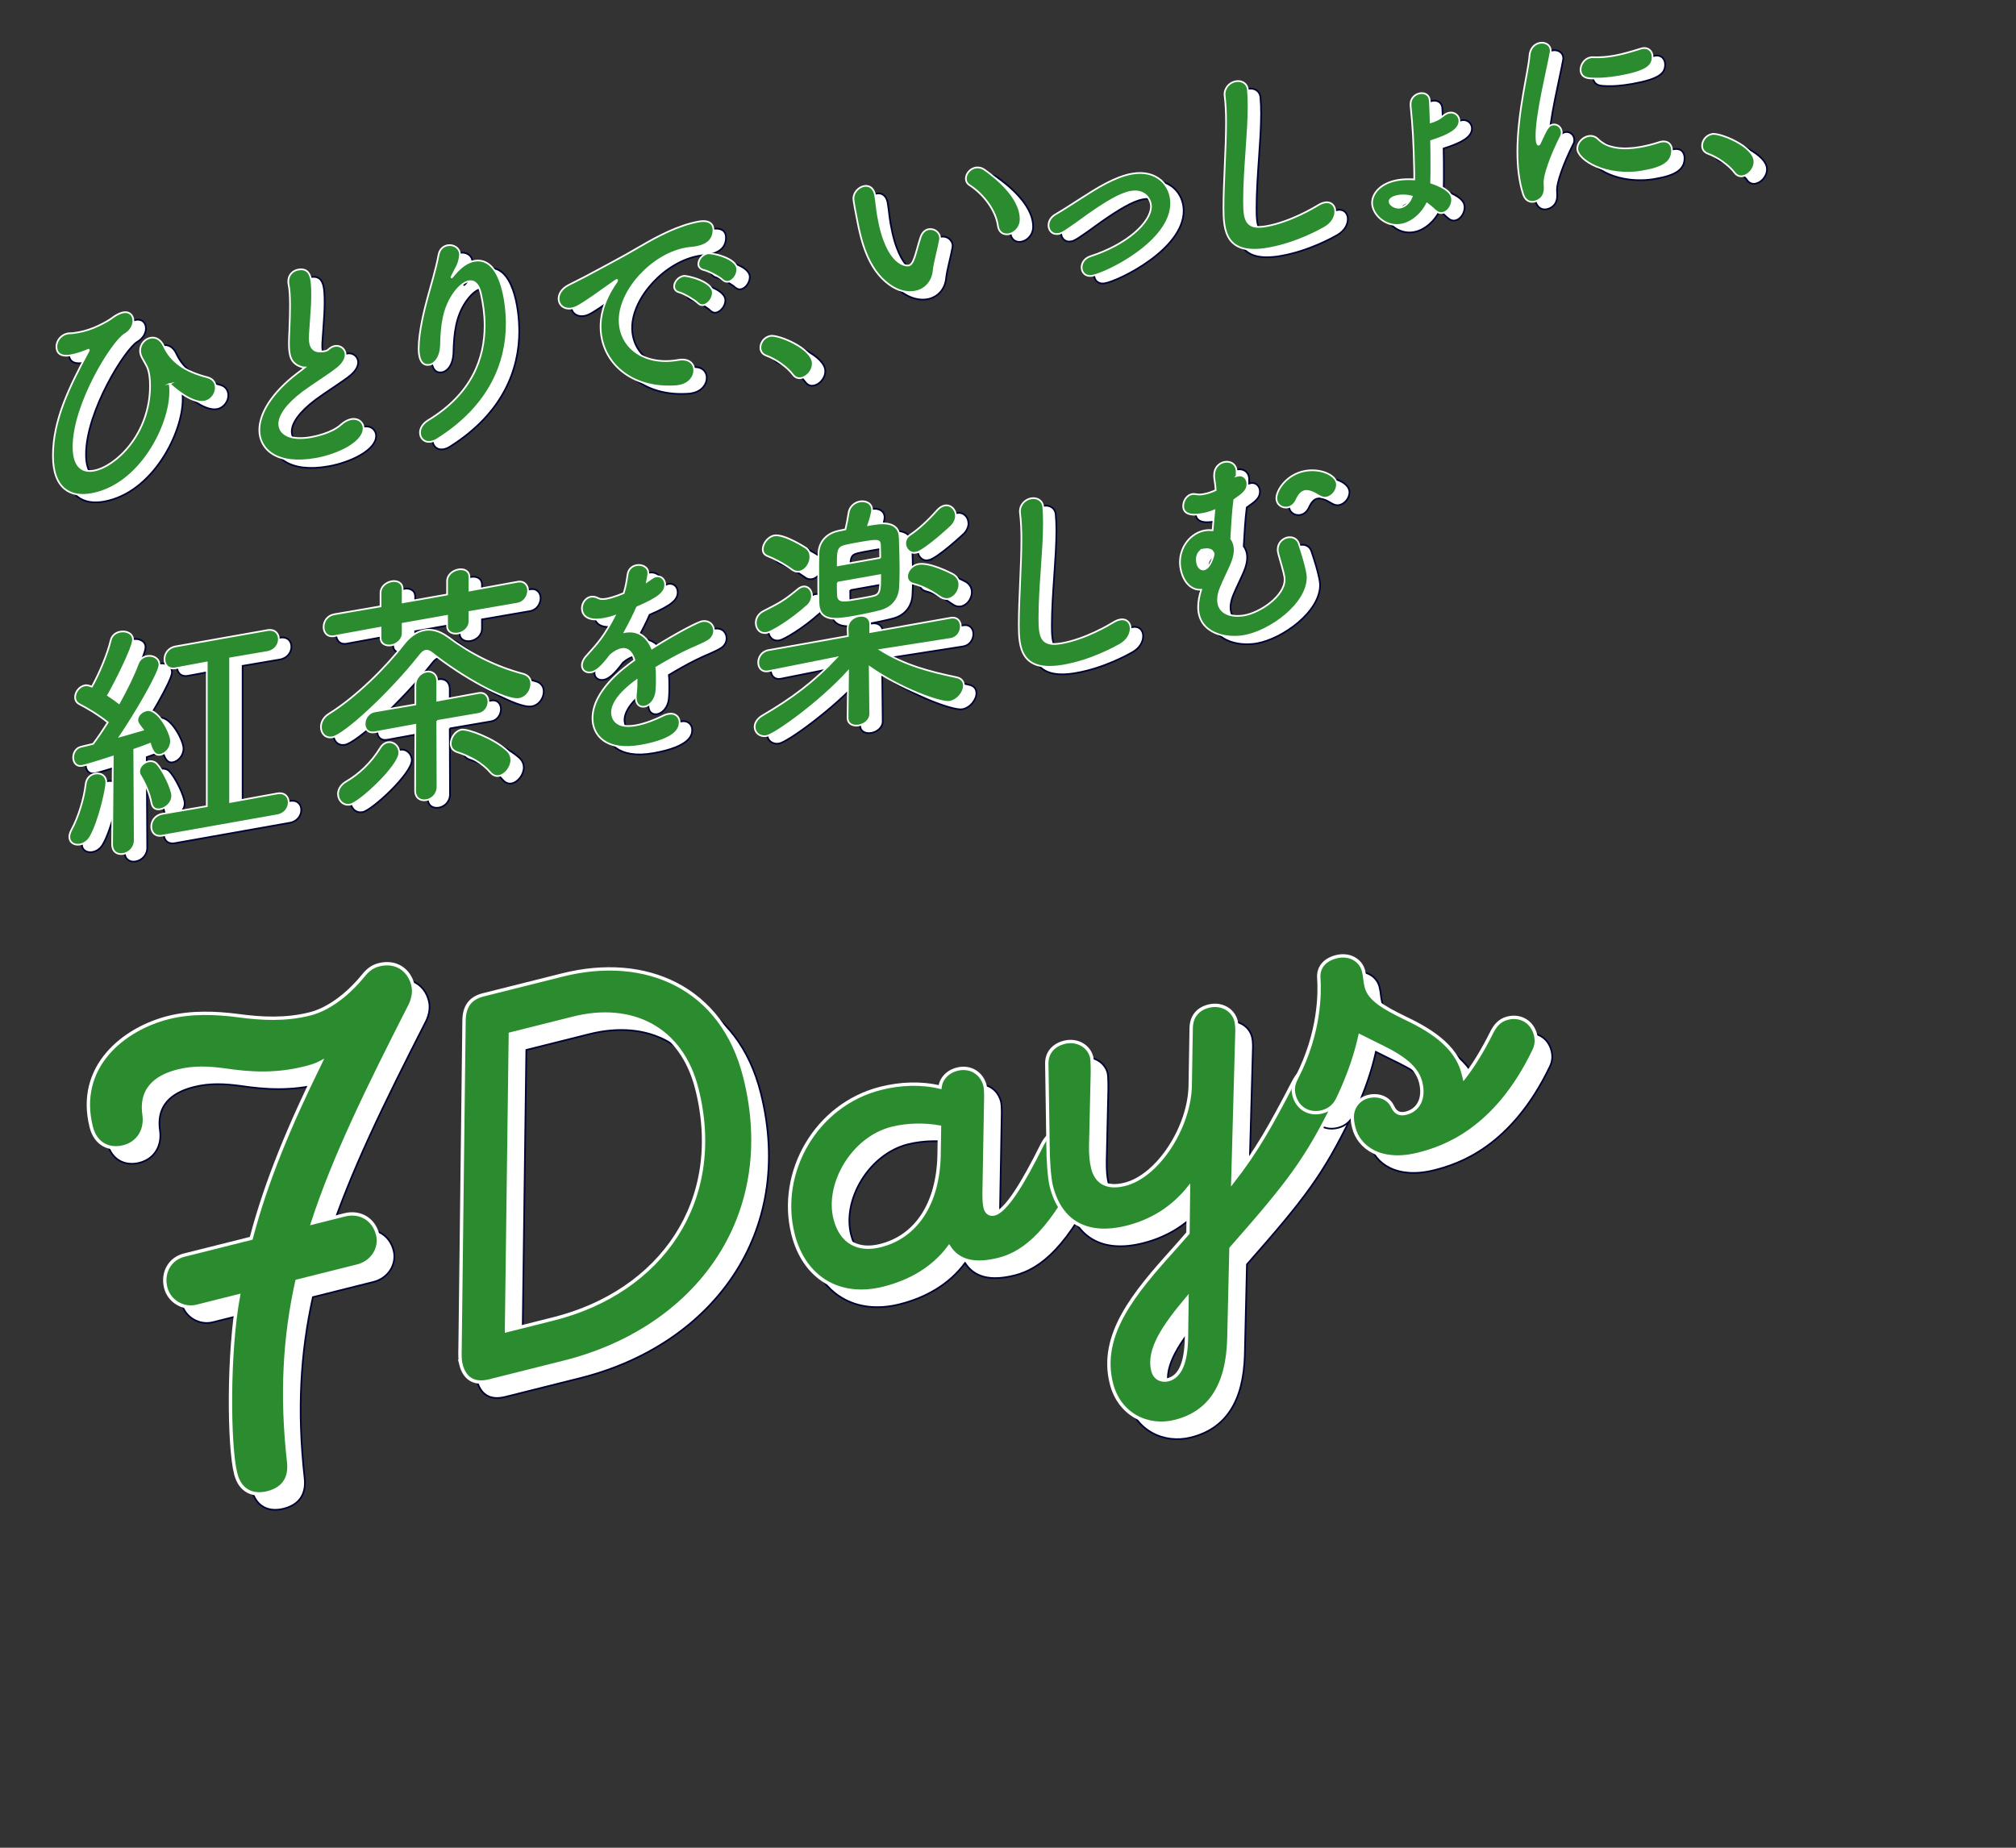 <?xml version="1.0" encoding="UTF-8"?>
<svg id="_レイヤー_1" data-name="レイヤー 1" xmlns="http://www.w3.org/2000/svg" viewBox="0 0 1200 1100">
  <rect x="0" y="0" width="1200" height="1100" fill="#333333" stroke="none"/>
  <defs>
    <style>
      .cls-1 {
        stroke-width: 2px;
      }

      .cls-1, .cls-2, .cls-3 {
        stroke-miterlimit: 10;
      }

      .cls-1, .cls-3 {
        fill: #2a8c2e;
        stroke: #fff;
      }

      .cls-2 {
        fill: #fff;
        stroke: #000333;
      }
    </style>
  </defs>
  <g>
    <path class="cls-2" d="M108.51,232.95q-.13.02-.13.16c0,.13.13.38.13.65.26,1.16.26,2.51.26,3.99,0,19.89-17.77,55.7-46.99,60.88-11.97,2.12-22.79-2.81-22.79-22.83,0-21.1,9.53-40.66,21.11-62.2.26-.45.26-.58.26-.72s0-.27-.26-.22c-.13.02-.26.18-.51.23-2.06.9-6.44,2.49-9.91,3.1-6.57,1.17-8.63-1.7-8.63-5.19,0-3.22,2.45-7.02,6.82-7.8.39-.07.9-.16,1.42-.12,1.54,0,3.09-.28,4.89-.6,3.73-.66,7.85-1.93,12.23-4.05,8.63-4.22,6.82-4.44,11.84-6.94,1.03-.45,1.8-.72,2.7-.88,3.73-.66,5.92,1.91,5.92,5.13,0,2.69-1.67,5.94-5.02,7.88-7.21,4.1-30.64,41.32-30.64,67.12,0,11.83,5.28,15.32,12.1,14.11,12.62-2.24,33.47-21.39,33.47-50.55,0-4.3-.52-7.7-1.29-9.98-.52-1.66-2.32-4.43-3.48-6.64-.77-1.48-1.16-2.89-1.16-4.23,0-3.9,2.96-7.11,6.31-7.7,2.83-.5,5.92.83,7.85,5.06,4.38,9.3,12.36,15.01,26.01,18.5,3.35.88,4.89,3.43,4.89,6.25,0,3.49-2.57,7.44-6.82,8.2-7.85,1.39-19.7-9.67-19.7-9.67-.52-.58-.77-.94-.9-.92Z"/>
    <path class="cls-2" d="M186.14,222.67c-5.54-2.11-6.69-6.34-6.69-13.86,0-2.15.13-4.59.26-7.3.26-6.23.39-11.09.39-15.12,0-5.91-.26-9.76-.9-12.74-.13-.65-.13-1.19-.13-1.72,0-3.9,2.83-6.42,5.92-6.96,7.85-1.39,8.24,6.33,8.24,15.34,0,3.76-.26,8.51-.77,15.32-.26,4.21-.64,7.64-.64,10.33,0,8.33,5.28,8.2,9.14,7.52,1.93-.34,2.19-1.46,3.73-2.27.64-.38,1.42-.65,2.06-.77,3.35-.59,6.44,1.81,6.44,5.31,0,2.29-1.42,5.09-4.76,7.83-4.38,3.6-14.68,9.99-20.6,14.41-9.78,7.38-14.16,13.93-14.16,18.91,0,5.38,5.67,10.15,18.92,7.8,2.06-.37,12.23-2.3,17.9-7.48,2.06-1.84,4.25-2.9,6.05-3.22,4.25-.75,7.34,1.92,7.34,5.55,0,8.33-15.06,15.71-28.32,18.06-23.3,4.13-33.73-5.57-33.73-17.13,0-9.68,7.08-21.95,22.66-33.85.26-.18,3.35-2.47,4.38-3.33-.77,0-1.8-.22-2.7-.6Z"/>
    <path class="cls-2" d="M264.03,267.44c-3.99.71-6.57-2.06-6.57-5.42,0-2.42,1.42-5.22,4.76-7.3,26.39-15.97,33.73-37.29,33.73-56.38,0-6.72-.9-13.01-2.19-18.83-1.29-6.09-4.12-8.14-7.21-7.59-3.22.57-6.69,3.88-9.53,8.14-5.54,8.51-6.82,17.87-7.08,29.88-.26,7.3-3.6,11.12-6.82,11.69-6.44,1.14-6.44-7.73-6.44-9.61,0-9.81,3.35-23.17,5.15-29.81,1.93-7.2,5.15-17.58,6.69-26.05.64-3.47,2.96-5.23,5.41-5.66,3.48-.62,7.34,1.52,7.34,5.69,0,.4-.13.83-.13,1.23-.64,4.68-2.32,6.59-3.99,10.11-.9,1.64-1.03,2.2-.9,2.18.26-.05,1.03-.99,1.93-2.09,3.86-4.58,7.85-7.17,11.59-7.83,15.45-2.74,19.31,23.45,19.31,37.43,0,22.44-9.4,48.57-41.07,68.57-1.42.92-2.7,1.42-3.99,1.65Z"/>
    <path class="cls-2" d="M411.82,234.1c-.39.07-.77.14-1.29.23-27.94,2.27-45.57-14.76-45.57-35.45,0-5.24,1.16-14.58,9.27-26.24.39-.61.64-1.05.64-1.32,0-.13-.13-.25-.26-.22-.26.05-.77.41-1.29.77-20.21,14.47-22.66,15.71-25.49,16.21-4.76.84-7.85-2.1-7.85-5.86,0-2.69,1.8-5.96,5.92-8.04,2.7-1.42,10.04-5.01,13.9-7.17,6.05-3.36,16.74-8.75,29.48-16.25,9.53-5.59,22.14-12.26,34.12-14.39,6.44-1.14,8.75,1.54,8.75,5.03,0,6.85-5.41,9.29-10.3,10.16-.9.16-1.93.34-2.96.39-1.03.05-2.06.23-3.09.41-19.95,3.54-39.52,24.75-39.52,42.76,0,16.13,14.68,27.23,34.89,23.64,6.44-1.14,9.53,2.21,9.53,6.24,0,3.76-2.96,8.05-8.88,9.1ZM422.89,184.96c-1.8-1.83-8.24-5.66-10.94-6.39-2.32-.53-3.22-1.98-3.22-3.6,0-2.69,2.45-5.68,5.66-6.25,1.67-.3,17.38,3.1,17.38,10.09,0,3.36-2.83,6.82-5.54,7.3-1.16.21-2.32-.13-3.35-1.15ZM437.7,171.18c-1.8-1.83-8.5-5.35-11.2-5.94-2.32-.53-3.35-1.96-3.35-3.57,0-2.69,2.45-5.81,5.66-6.38,2.06-.37,17.51,2.67,17.51,9.66,0,3.36-2.58,6.77-5.41,7.27-1.03.18-2.19-.15-3.22-1.04Z"/>
    <path class="cls-2" d="M479.41,227.48c-3.22-4.4-10.3-9.33-15.84-11.3-2.45-.91-3.48-2.74-3.48-4.76,0-3.09,2.32-6.32,6.05-6.99,4.51-.8,25.1,7.37,25.1,16.51,0,4.3-3.48,8.01-6.95,8.62-1.8.32-3.6-.3-4.89-2.09Z"/>
  </g>
  <g>
    <path class="cls-2" d="M552.01,178.13c-4.51.8-10.04-.37-15.32-4.27-13-9.38-16.74-27-18.8-37.12-1.03-4.92-2.45-12.87-2.45-13.94,0-3.9,3.22-7.02,6.44-7.59,2.7-.48,5.54.9,6.44,5.17.77,4.16,1.03,8.69,1.8,12.85,5.28,30.38,17.38,29.44,18.15,29.3,1.29-.23,2.45-1.51,3.6-4.94s2.06-7.49,3.6-12.06c1.03-2.87,2.83-4.27,4.76-4.61,3.35-.59,6.82,1.88,6.82,5.51,0,.4-.13.69-.13,1.1-.77,4.57-3.35,13.76-3.73,18-.64,6.83-5.15,11.53-11.2,12.6ZM601.45,138.85c-1.16-8.8-8.24-18.56-16.87-24.15-1.54-.94-2.19-2.43-2.19-3.91,0-2.82,2.45-5.94,5.79-6.54,1.67-.3,3.6.03,5.41,1.33,5.41,3.88,21.37,15.83,21.37,29.4,0,4.97-3.6,8.3-7.08,8.92-2.96.53-5.92-.96-6.44-5.04Z"/>
    <path class="cls-2" d="M637.5,143.74c-3.6.64-5.92-2.04-5.92-5.13,0-2.28,1.16-4.77,4.12-6.51,4.38-2.52,10.04-6.22,15.83-9.93,8.63-5.56,19.57-12.48,29.74-14.28,14.81-2.63,23.3,7.02,23.3,17.64,0,22.84-38.24,41.59-46.99,43.14-3.99.71-6.31-1.97-6.31-5.06,0-2.55,1.67-5.4,5.28-6.58,21.5-6.91,36.05-20.1,36.05-29.78,0-3.23-2.96-10.23-12.1-8.6-6.31,1.12-14.55,6.21-24.98,13.44-13.65,9.95-15.84,11.27-18.02,11.66Z"/>
    <path class="cls-2" d="M762.5,152.34c-25.75,4.57-26.78-10.84-26.78-24.14,0-15.32,1.55-35.08,1.55-50.94,0-5.78-.26-10.97-.77-15.18,0-.4-.13-.92-.13-1.32,0-4.43,3.35-7.31,6.69-7.91s6.82,1.07,7.21,5.17c.26,2.91.39,6.11.39,9.61,0,16.53-2.7,38.11-2.7,56.11,0,11.02.51,17.65,13.26,15.39,14.16-2.51,28.32-10.94,30.77-12.45,1.54-.95,2.83-1.44,3.99-1.65,3.99-.71,6.31,1.97,6.31,5.33s-1.93,7.06-6.31,9.59c-2.83,1.58-16.74,9.42-33.47,12.39Z"/>
    <path class="cls-2" d="M849.27,106.98c-.39-18.61-.9-26.72-2.19-39.79v-.81c0-3.49,2.7-5.85,5.54-6.36,2.83-.5,5.79.85,5.92,4.59.26,4.39.39,8.4.51,12.68,2.57-.73,5.02-1.83,7.47-3.88,1.16-1.01,2.45-1.64,3.6-1.85,3.35-.59,6.05,1.88,6.05,4.97,0,5.38-7.21,8.53-14.16,10.98l-2.7.88c.13,4.68.13,9.79.13,15.83,0,2.42,0,5.78-.13,9.03,11.07,3.81,12.49,7.46,12.49,10.15,0,3.63-2.58,7.31-5.67,7.86-1.54.27-3.09-.26-4.63-1.73-1.42-1.36-2.96-2.7-4.63-3.88-2.83,5.74-8.62,11.34-15.32,12.53-9.53,1.69-17.38-6.19-17.38-12.91,0-5.78,5.15-11.8,15.19-13.58,3.22-.57,6.57-.63,9.91-.42v-4.3ZM839.75,121.03c-1.42.25-5.15,1.18-5.15,3.33,0,2.28,3.6,4.2,6.31,3.72,2.96-.53,5.66-3.02,6.95-6.61-2.83-.71-5.66-.88-8.11-.44Z"/>
    <path class="cls-2" d="M914.03,119.95c-2.45-7.76-3.35-16.34-3.35-25.07,0-23.65,6.57-47.93,7.21-57.32.39-4.64,3.22-7.02,6.18-7.55,3.22-.57,6.44,1.14,6.44,4.77,0,.27,0,.67-.13,1.1-1.8,10.13-8.37,36.16-8.37,49.46,0,4.97.9,5.35,1.29,5.28.26-.05.64-.38.9-1.1,3.99-8.64,4.89-10.41,7.6-10.89,2.7-.48,5.28,1.75,5.28,4.71,0,.81-.13,1.64-.64,2.53-6.18,12.25-9.66,22.95-9.66,26.98,0,1.21.13,2.4.13,3.61,0,6.58-5.02,7.88-6.44,8.13-2.57.46-5.28-.81-6.44-4.64ZM985.61,106.44c-22.27,3.95-39.27-6.88-39.27-13.46,0-3.49,3.09-6.86,6.69-7.5,1.93-.34,3.99.1,5.79,1.93,5.41,5.36,14.55,6.42,24.98,4.57,3.6-.64,7.21-1.55,10.94-2.75.51-.23,1.03-.32,1.54-.41,4.38-.78,6.44,1.95,6.44,5.31,0,6.99-5.66,10.28-17.12,12.31ZM971.06,50.03c-5.67,1.01-11.72,1.54-17.38,1.07-3.86-.26-5.41-2.53-5.41-5.09,0-3.23,2.45-6.75,5.92-7.37.39-.07.77-.14,1.29-.09,4.25.19,8.5-.16,12.49-.87,5.54-.98,10.81-2.59,15.84-4.15.39-.07.77-.27,1.16-.34,3.99-.71,6.18,1.99,6.18,5.22,0,5.38-3.61,8.7-20.08,11.63Z"/>
    <path class="cls-2" d="M1039.94,107.28c-3.22-4.4-10.3-9.33-15.84-11.3-2.45-.91-3.48-2.74-3.48-4.76,0-3.09,2.32-6.32,6.05-6.99,4.51-.8,25.11,7.37,25.11,16.51,0,4.3-3.48,8.01-6.95,8.62-1.8.32-3.6-.3-4.89-2.09Z"/>
  </g>
  <g>
    <path class="cls-2" d="M55.02,507.24c-3.29.58-6.29-1.12-6.29-4.56,0-1.2.43-2.62,1.29-4.26,4.01-7.43,7.44-18.34,8.44-27.18.43-3.66,3-5.76,5.72-6.24,3.29-.58,6.58,1.22,6.58,5.4,0,3.58-4.15,22.84-9.44,32.14-1.57,2.82-4.01,4.29-6.29,4.7ZM74.19,506.97l.43-52.04c-1.14.35-14.88,4.88-18.31,5.49-3.43.61-5.29-2.05-5.29-5.03,0-2.69,1.57-5.66,4.72-6.36,2-.5,4.43-1.09,7.15-1.72,2.72-3.62,5.72-8.03,8.73-12.75-5.01-4.19-13.16-9.01-16.74-10.77-2-.99-2.72-2.65-2.72-4.29,0-2.99,2.43-6.41,5.87-7.01,1-.18,1.57-.13,4.15.76,4.15-7.46,9.15-19.1,11.16-27.51.71-3.11,3.15-4.74,5.72-5.2,3.72-.66,7.58,1.04,7.58,4.78,0,5.08-12.02,28.26-14.88,33.1,2.29,1.54,4.58,3.07,6.58,4.66,4.58-8.28,8.73-16.78,11.16-23.33,1-2.87,3.29-4.32,5.58-4.72,3.58-.63,7.3,1.39,7.3,5.28,0,4.78-14.88,29.97-23.46,42.54,5.15-1.51,10.16-2.85,13.59-3.9-2.72-3.55-3.29-4.34-3.29-5.84,0-2.69,2.72-5.26,5.58-5.77,6.87-1.22,14.45,13.71,14.45,18.19s-3.29,7.75-6.44,8.31c-2.86.51-4.58-1.73-6.01-6.55-2.15.83-5.58,2.18-9.44,3.47l.29,53.85c0,4.63-3.43,7.63-6.87,8.24-3.29.58-6.58-1.07-6.58-5.7v-.15ZM102.8,486.22c-2.43.43-4.58-.53-5.15-3.57-1-5.8-4.15-12.55-6.58-16.45-.57-.79-.72-1.67-.72-2.56,0-2.84,2.72-5.41,5.72-5.94,1.57-.28,3.15.04,4.43,1.15,4,3.92,9.44,15.5,9.44,19.38,0,4.18-3.72,7.38-7.15,7.99ZM104.09,501.97c-4.43.79-6.58-2.12-6.58-5.4s2.15-6.8,6.58-7.59l26.46-4.55v-85.56l-18.6,3.45c-4.43.79-6.58-2.12-6.58-5.4s2.15-6.8,6.58-7.59l54.64-9.69c4.58-.81,6.87,2.07,6.87,5.35s-2.29,6.83-6.87,7.64l-22.17,3.78v85.56l28.04-5.12c4.58-.81,6.87,2.07,6.87,5.35s-2.29,6.83-6.87,7.64l-68.38,12.13Z"/>
    <path class="cls-2" d="M265.01,393.53c-1.72-1.34-2.86-1.88-4.15-1.65-1.14.2-2.29,1.15-3.72,3.05-18.02,22.76-44.77,47.22-51.78,48.46-4.29.76-6.87-2.36-6.87-6.1,0-2.84,1.43-5.78,4.72-7.86,16.16-10.03,33.76-27.49,44.34-41.17,3.72-4.84,8.01-7.84,12.59-8.65,4.43-.79,9.01.49,13.88,3.96,13.59,10.13,28.32,17.67,44.92,22.04,3.29.91,4.72,3.34,4.72,6.03,0,3.88-2.72,8.1-7.15,8.88-8.3,1.47-34.47-13.59-51.5-27ZM286.9,368.74v5.53c0,4.03-3.43,6.73-6.72,7.31-3.29.58-6.58-.77-6.58-4.51v-5.97l-26.46,4.7v5.53c0,4.03-3.43,6.73-6.72,7.31-3.29.58-6.44-.8-6.44-4.53v-5.97l-27.61,5.05c-4.15.74-6.29-2.17-6.29-5.45s2.15-6.8,6.29-7.54l27.61-4.75v-7.91c0-3.88,3.29-6.41,6.72-7.02,3.15-.56,6.44.8,6.44,4.68v7.91l26.46-4.7v-7.91c0-3.88,3.43-6.43,6.72-7.02,3.29-.58,6.58.77,6.58,4.66v7.91l28.61-5.23c4.15-.74,6.29,2.17,6.29,5.3s-2.15,6.95-6.29,7.69l-28.61,4.93ZM215.8,483.49c-4.15.74-7.15-2.61-7.15-6.35,0-2.54,1.43-5.33,4.58-7.23,8.15-4.73,15.16-11.5,20.46-20.06,1.29-2.17,3-3.22,4.58-3.5,3.58-.63,6.87,2.37,6.87,6.25,0,7.91-23.75,29.9-29.32,30.89ZM267.73,433.66l.14,39.1c0,4.63-3.29,7.45-6.58,8.04-3.43.61-6.72-1.05-6.72-5.68l.14-39.15-24.03,4.41-.14.03c-4.01.71-6.01-1.92-6.01-5.06s2.15-6.65,6.15-7.36l24.03-4.11v-11.2c0-4.78,3.29-7.75,6.44-8.31,3.29-.58,6.58,1.22,6.58,6v11.2l24.6-4.51c3.86-.69,5.87,2.1,5.87,5.08,0,3.14-2,6.63-5.87,7.31l-24.6,4.22ZM299.34,464.34c-4.72-5.58-12.3-9.76-19.88-12.15-2.57-.89-3.72-2.77-3.72-5.02,0-3.58,2.72-7.65,6.44-8.31,3.58-.63,19.02,4.99,27.18,12.5,1.72,1.64,2.43,3.6,2.43,5.54,0,4.33-3.58,8.85-7.3,9.51-1.72.3-3.58-.26-5.15-2.07Z"/>
    <path class="cls-2" d="M398.4,408.27c0,2.28,0,4.7-.26,7.44-.39,5.44-3.86,8.88-6.95,9.43-2.83.5-5.28-1.21-5.28-5.38v-1.21c.39-3.29.51-6.41.51-9.1-2.7,1.96-14.68,10.67-14.68,19.13,0,2.29,1.03,10.03,14.16,7.7,5.92-1.05,12.49-3.83,16.22-5.7,1.16-.61,2.32-.95,3.22-1.11,4.25-.75,6.69,1.9,6.69,5.13,0,2.82-1.03,9.86-23.04,13.76-21.11,3.75-28.84-6.44-28.84-16.25,0-16.39,18.28-29.85,24.98-34.67-1.54-4.97-4.12-7.2-7.6-6.58-2.06.37-4.25,1.56-6.69,3.61-5.41,7.27-8.63,9.73-11.46,10.23-3.09.55-5.54-1.17-5.54-4.12,0-1.61.77-3.77,2.96-6.04,6.95-7.68,10.43-11.66,16.48-23.35-2.32.81-4.38,1.31-6.31,1.66-13,2.31-13.13-5.2-13.13-6.27,0-3.09,2.19-6.3,5.28-6.85,1.42-.25,2.96.01,4.63.92,1.16.6,2.83.57,4.76.23,1.03-.18,4.38-.91,10.17-3.28,1.16-3.7,1.67-6.34,2.32-11.03.52-3.45,2.83-5.21,5.41-5.66,3.35-.59,6.95,1.19,6.95,4.68,0,1.61-.52,3.85-.77,5.11,3.86-2.7,4.38-2.93,5.28-3.09,3.09-.55,5.54,1.71,5.54,4.93,0,4.43-3.35,7.72-16.74,13.45-1.93,4.51-4.51,9.54-7.34,14.74,7.08-1.26,12.87,1.88,16.22,9.75,16.22-10.13,27.55-15.77,29.74-16.16,4.63-.82,7.21,2.35,7.21,5.71,0,2.15-1.16,4.51-3.48,5.86-3.99,2.46-8.24,3.75-14.93,7.08-5.41,2.71-10.94,5.84-15.96,8.88.26,1.97.26,4.12.26,6.41Z"/>
    <path class="cls-2" d="M573.2,384.84l-41.77,6.52c14.45,9.08,29.18,12.89,45.35,16.29,3.15.64,4.43,2.65,4.43,5.04,0,3.88-3.72,8.72-8.44,9.56-5.15.91-29.32-7.79-47.63-20.67l.29,27.72v.15c0,3.73-3.43,6.28-6.72,6.87-3.43.61-6.72-.75-6.72-4.48v-.15l.29-27.53c-16.59,18.32-43.49,37.58-48.49,38.47-4.15.74-7.15-2.02-7.15-5.45,0-2.24,1.43-4.88,4.72-6.81,17.31-10.09,30.47-19.89,44.06-34.4l-40.48,8.08-.14.02c-4.01.71-6.01-2.07-6.01-5.21s2-6.63,6.15-7.36l47.21-8.38-.14-4.16c-.14-3.71,2.43-7,6.72-7.76,3.43-.61,6.72.9,6.72,5.08v4.48l47.78-8.48c4.15-.74,6.15,2.04,6.15,5.18s-2,6.63-6.01,7.34l-.14.03ZM463.91,381.23c-4.15.74-6.58-2.42-6.58-6,0-2.54,1.43-5.33,4.43-6.91,10.01-5.06,12.73-6.59,20.74-13.24,1-.78,2-1.25,2.86-1.4,3.15-.56,5.44,2.17,5.44,5.46,0,1.94-.86,4.18-2.72,5.86-10.58,9.49-21.6,15.78-24.17,16.24ZM478.93,343.63c-4.86-3.62-11.16-6.83-14.45-8.04-2.15-.81-3-2.3-3-4.1,0-3.43,3.15-7.58,6.87-8.24,6.01-1.07,19.02,7.52,19.02,7.52,1.72,1.34,2.43,3.3,2.43,5.24,0,4.03-2.86,8.12-6.44,8.76-1.43.25-3-.06-4.43-1.15ZM543.01,324.79c.14,5.35.43,12.47.43,19.04,0,3.88-.14,7.49-.29,10.35-.29,6.02-3.72,11.86-11.44,13.98-3.15.86-9.73,2.32-15.59,3.36-10.3,1.83-21.03,3.58-21.46-7.99-.14-3.71-.14-9.38-.14-14.91s0-11.2.14-14.81c.14-5.85,3.86-11.44,11.44-13.23,1.14-.2,2.72-.63,4.58-.96.72-2.96,1.43-6.82,1.86-9.74.57-3.98,3.72-6.33,6.72-6.87,3.58-.63,7.29,1.09,7.29,4.98,0,1.79-1.29,6.35-2.29,9.07,7.01-1.24,18.45-3.27,18.74,7.73ZM531.43,336.55c0-2.69-.14-5.2-.14-7.14-.14-3.41-.29-3.83-12.16-1.73-3.58.63-7.15,1.27-8.58,1.67-4.43,1.09-4.43,3.18-4.43,11.69l25.32-4.49ZM506.11,351.35c0,3.29,0,5.97.14,7.74.29,3.98,3.58,3.4,12.87,1.75,3.58-.63,7.01-1.24,8.44-1.65,3.86-.98,3.86-3.67,3.86-12.33l-25.32,4.49ZM552.6,333.54c-3.58.63-6.29-2.32-6.29-5.6,0-1.79.86-3.74,3-5.16,4.72-3.08,10.73-8.62,15.73-14.29,1.57-1.77,3.15-2.8,4.72-3.08,3.72-.66,6.72,2.39,6.72,6.27,0,1.94-.86,4.03-2.72,6.01,0,0-15.88,14.91-21.17,15.85ZM567.05,359.8c-5.15-3.71-10.44-6.36-15.59-7.69-2.86-.69-4.01-2.43-4.01-4.52,0-3.14,2.86-6.63,6.72-7.31,6.58-1.17,18.88,5.01,21.03,6.27,2.29,1.54,3.29,3.75,3.29,5.99,0,3.88-2.86,7.82-6.58,8.48-1.43.25-3.15-.04-4.86-1.23Z"/>
    <path class="cls-2" d="M640.67,400.63c-25.75,4.57-26.78-10.84-26.78-24.14,0-15.32,1.54-35.08,1.54-50.94,0-5.78-.26-10.97-.77-15.18,0-.4-.13-.92-.13-1.32,0-4.43,3.35-7.31,6.69-7.91,3.35-.59,6.82,1.07,7.21,5.17.26,2.91.39,6.11.39,9.61,0,16.53-2.7,38.11-2.7,56.11,0,11.02.52,17.65,13.26,15.39,14.16-2.51,28.32-10.94,30.77-12.45,1.54-.95,2.83-1.44,3.99-1.65,3.99-.71,6.31,1.97,6.31,5.33s-1.93,7.06-6.31,9.59c-2.83,1.58-16.74,9.42-33.47,12.39Z"/>
    <path class="cls-2" d="M743.53,287.91c.39-.07.64-.25,1.03-.32,2.96-.53,5.41,1.86,5.41,4.95,0,4.03-2.57,5.83-7.85,9.59-.9,7.01-1.42,16.11-1.8,23.03,1.29,1.79,2.06,4.07,2.06,6.76,0,1.88-.39,3.97-1.16,6.25-1.54,4.44-5.02,10.84-7.21,16.33-1.03,2.6-1.55,4.98-1.55,7.13,0,8.2,7.98,10.54,15.71,9.17,9.66-1.71,23.95-11.64,23.95-21.18,0-2.15-.39-3.56-3.73-15.33-.26-.9-.39-1.81-.39-2.62,0-4.03,2.96-6.71,6.05-7.26,2.7-.48,5.54.63,6.57,3.81,5.15,15.21,5.15,19.38,5.15,20.05,0,15.99-22.27,32.04-37.72,34.78-11.33,2.01-27.42-1.72-27.42-17.17,0-3.09.64-6.57,1.8-10.27-8.75.34-12.62-9.45-12.62-16.44,0-9.41,6.57-17.43,14.81-18.89,1.42-.25,3.09-.28,4.63-.15.39-3.97.64-8.18,1.03-11.74-2.83,1.17-5.28,1.74-7.21,2.08-7.72,1.37-11.33-.54-11.33-4.71,0-2.55,1.54-6.46,5.54-7.16.64-.11,1.42.02,2.32.13,1.29.31,2.83.17,4.51-.13,2.19-.39,4.64-1.23,6.95-2.31-.13-3.47-.77-5.91-.9-8.04v-.94c0-4.57,3.09-7.27,6.31-7.84,3.35-.59,6.95,1.18,7.08,5.73v2.69ZM724.22,331.51c-2.83.5-4.38,3.06-4.38,5.88,0,4.43,2.19,6.47,4.25,6.1,3.73-.66,5.79-8.28,5.79-9.09,0-1.21-.77-1.34-1.16-2.21-1.03-.62-2.45-1.04-4.51-.68ZM793.1,299.94c-3.86-2.41-6.69-3.52-8.75-3.15-2.19.39-3.73,2.14-5.28,5.5-1.29,2.65-3.22,3.93-5.15,4.27-3.35.59-6.69-1.63-6.69-5.53,0-4.84,6.18-14.27,17.12-16.21,9.53-1.69,18.92,2.69,18.92,8.2,0,3.49-2.83,7.09-6.31,7.7-1.16.21-2.58-.08-3.86-.79Z"/>
  </g>
  <g>
    <path class="cls-2" d="M149.78,886.78c-4.15-16.53-4.62-71.88,1.66-105.82l-24.79,6.22c-7.83,1.96-16.42-2.81-18.5-11.08-2.29-9.13,2.6-17.29,10.86-19.37l40.01-10.04c9-34.15,22.9-67.23,41.25-104.65-3.26,1.74-6.74,2.62-9.35,3.27-17.83,4.47-33.39,3.29-47.31,1.23-9.57-1.3-18.49-1.84-28.06.56-10,2.51-22.83,8.5-20.32,25.9,1.31,8.92-3.14,16.97-12.27,19.26-8.26,2.07-16.53-1.4-19.15-11.84-9.05-36.1,19.53-58.53,46.06-65.18,13.48-3.38,27.95-2.85,41.33-1.12,14.36,1.95,28.39,2.59,42.74-1.01,11.74-2.95,23.26-12.31,31.74-22.75,2.82-3.48,5.54-5.55,9.46-6.53,9.57-2.4,17.73,2.49,20.13,12.06,1.09,4.35-.1,8.81-1.62,11.96-25.41,49.83-45.28,90.41-58.08,129.68l19.14-4.8c9.13-2.29,17.29,2.6,19.58,11.73,2.07,8.26-3.25,16.53-11.95,18.71l-36.1,9.05c-7.37,33.28-9.41,67.54-4.92,107.56,1.2,10.33-3.79,16.21-12.49,18.39-8.26,2.07-16.31-.53-19.04-11.41Z"/>
    <path class="cls-2" d="M283.87,821.8c-.7-2.79-.61-6.88-.53-9.48l2.37-195.5c.17-8.18,3.73-13.14,11.39-15.06l47.32-11.87c49.06-12.31,94.93,6.89,108.46,60.82,20.95,83.51-28.95,150.02-107.58,169.74l-44.54,11.17c-9.74,2.44-14.97-2.16-16.89-9.82ZM338.83,794.7c64.02-16.06,102.26-70.03,85.51-136.84-9.16-36.54-39.02-50.87-73.46-42.23l-37.58,9.42-2.3,176.62,27.84-6.98Z"/>
    <path class="cls-2" d="M481.51,744.12c-9.16-36.54,13.6-77.01,52.22-86.7,11.83-2.97,23.92-3.41,35.32-.72.61-4.96,4.34-9.23,10.26-10.71,7.65-1.92,14.62,2.25,16.54,9.91.35,1.39.44,4.7.44,6.18l-1,56.47c-.08,5.57.09,7.74.7,10.18.61,2.44,2.53,4.17,5.31,3.48,6.96-1.75,16.95-17.94,28.51-41.18,2-3.83,4.52-7.05,9.39-8.27,7.66-1.92,14.62,2.25,16.54,9.91.87,3.48.53,6.52-.95,9.48-18.68,39.08-34.76,53.1-50.77,57.12-14.96,3.75-24.19.89-29.59-7.37-9.39,12.71-23.3,20.64-38.96,24.57-26.1,6.55-47.34-5.88-53.97-32.33ZM568.48,697.16l.25-16.71c-8.53-1.56-18.88-1.55-28.28.8-23.31,5.85-39.04,33.09-33.89,53.62,3.67,14.61,14.11,19.39,26.98,16.16,21.57-5.41,34.35-25.26,34.93-53.88Z"/>
    <path class="cls-2" d="M671.02,833.06c-7.24-28.88,13.53-53.69,37.26-79.99l8.35-9.49.33-26.71c-9.04,11.14-21.04,19.33-36.7,23.26-23.31,5.85-39.5-2.67-45-24.59-1.22-4.87-1.93-16.53-1.93-23.92l-.73-48.64c-.18-6.61,3.82-11.31,10.43-12.97,7.65-1.92,14.62,2.25,16.28,8.86.52,2.09.44,10.61.36,11.75l-.93,40.55c-.08,5.57.27,9.92,1.23,13.75,1.92,7.66,7.58,12.52,19.06,9.64,19.83-4.97,38.43-34.05,38.93-58.58l.58-34.54c.17-6.7,3.82-11.31,10.43-12.97,7.65-1.92,14.62,2.25,16.28,8.86.52,2.09.61,5.4.53,6.53l-2.45,89.01c14.25-18.37,22.68-33.43,36.15-59.37,2-3.83,4.52-7.05,9.39-8.27,7.65-1.92,14.62,2.25,16.54,9.91.87,3.48.53,6.52-.95,9.48-16.85,34.55-27.11,48.22-62.23,88.1l-1.26,53.94c-.76,27.93-11.54,43.95-32.07,49.1-16.01,4.01-33.15-3.89-37.86-22.68ZM715.72,806.32l.33-23.75c-13.39,15.93-23.47,30.3-20.33,42.82,1.22,4.87,5.31,6.43,9.14,5.47,7.31-1.83,10.61-10.8,10.86-24.54Z"/>
    <path class="cls-2" d="M815.29,680.75c-.79-3.13-.87-4.96-.88-6.44.08-5.57,3.65-10.53,9.56-12.01s12.01.69,14.45,5.99c1.57,3.3,3.83,4.96,8.01,3.91,7.31-1.83,11.13-8.71,8.69-18.45-2.71-10.79-14.63-17.04-27.25-23.12l-8.88-4.43c-2.25,10.18-6.16,22.62-12.94,36.9-1.91,4.18-4.87,7.14-9.74,8.36-7.65,1.92-14.62-2.25-16.54-9.91-1.05-4.18-.27-6.96,1.73-10.79,13.9-27.16,13.53-50.73,13.01-58.74-.61-6.87,3.82-11.31,10.43-12.97,7.65-1.92,14.53,1.9,16.19,8.51.96,3.83.61,5.4,1.66,9.57,1.83,7.31,10.88,12.43,21.85,17.82,14.27,6.78,31.42,16.16,35.79,33.56l.61,2.44c5.3-6.88,10.6-15.23,16.51-27.07,2-3.83,4.52-7.05,9.39-8.27,7.65-1.92,14.62,2.25,16.54,9.91.87,3.48.53,6.52-.95,9.48-22.85,47.52-53.9,57.9-68.86,61.65-21.92,5.5-35.33-3.71-38.38-15.89Z"/>
  </g>
  <g>
    <path class="cls-3" d="M101.04,228.47q-.13.02-.13.16c0,.13.13.38.13.65.26,1.16.26,2.51.26,3.99,0,19.89-17.77,55.7-46.99,60.88-11.97,2.12-22.79-2.81-22.79-22.83,0-21.1,9.53-40.66,21.11-62.2.26-.45.26-.58.26-.72s0-.27-.26-.22c-.13.02-.26.18-.51.23-2.06.9-6.44,2.49-9.91,3.1-6.57,1.17-8.63-1.7-8.63-5.19,0-3.22,2.45-7.02,6.82-7.8.39-.07.9-.16,1.42-.12,1.54,0,3.09-.28,4.89-.6,3.73-.66,7.85-1.93,12.23-4.05,8.63-4.22,6.82-4.44,11.84-6.94,1.03-.45,1.8-.72,2.7-.88,3.73-.66,5.92,1.91,5.92,5.13,0,2.69-1.67,5.94-5.02,7.88-7.21,4.1-30.64,41.32-30.64,67.12,0,11.83,5.28,15.32,12.1,14.11,12.62-2.24,33.47-21.39,33.47-50.55,0-4.3-.51-7.7-1.29-9.98-.52-1.66-2.32-4.43-3.48-6.64-.77-1.48-1.16-2.89-1.16-4.23,0-3.9,2.96-7.11,6.31-7.7,2.83-.5,5.92.83,7.85,5.06,4.38,9.3,12.36,15.01,26.01,18.5,3.35.88,4.89,3.43,4.89,6.25,0,3.49-2.57,7.45-6.82,8.2-7.85,1.39-19.7-9.68-19.7-9.68-.52-.58-.77-.94-.9-.92Z"/>
    <path class="cls-3" d="M178.67,218.19c-5.54-2.11-6.69-6.34-6.69-13.86,0-2.15.13-4.59.26-7.3.26-6.23.39-11.09.39-15.12,0-5.91-.26-9.77-.9-12.74-.13-.65-.13-1.19-.13-1.72,0-3.9,2.83-6.42,5.92-6.96,7.85-1.39,8.24,6.33,8.24,15.34,0,3.76-.26,8.51-.77,15.32-.26,4.21-.64,7.64-.64,10.33,0,8.33,5.28,8.2,9.14,7.52,1.93-.34,2.19-1.46,3.73-2.27.64-.38,1.42-.65,2.06-.77,3.35-.59,6.44,1.81,6.44,5.31,0,2.29-1.42,5.09-4.76,7.83-4.38,3.6-14.68,9.99-20.6,14.41-9.78,7.38-14.16,13.93-14.16,18.91,0,5.38,5.67,10.15,18.92,7.8,2.06-.37,12.23-2.3,17.9-7.48,2.06-1.84,4.25-2.9,6.05-3.22,4.25-.75,7.34,1.92,7.34,5.55,0,8.33-15.06,15.71-28.32,18.06-23.3,4.13-33.73-5.57-33.73-17.13,0-9.68,7.08-21.95,22.66-33.85.26-.18,3.35-2.47,4.38-3.33-.77,0-1.8-.22-2.7-.6Z"/>
    <path class="cls-3" d="M256.56,262.96c-3.99.71-6.57-2.06-6.57-5.42,0-2.42,1.42-5.22,4.76-7.3,26.39-15.97,33.73-37.29,33.73-56.38,0-6.72-.9-13.01-2.19-18.83-1.29-6.09-4.12-8.14-7.21-7.59-3.22.57-6.69,3.88-9.53,8.14-5.54,8.51-6.82,17.87-7.08,29.88-.26,7.3-3.6,11.12-6.82,11.69-6.44,1.14-6.44-7.73-6.44-9.61,0-9.81,3.35-23.17,5.15-29.81,1.93-7.2,5.15-17.58,6.69-26.05.64-3.47,2.96-5.23,5.41-5.66,3.48-.62,7.34,1.52,7.34,5.69,0,.4-.13.83-.13,1.23-.64,4.68-2.32,6.59-3.99,10.11-.9,1.64-1.03,2.2-.9,2.18.26-.05,1.03-.99,1.93-2.09,3.86-4.58,7.85-7.17,11.59-7.83,15.45-2.74,19.31,23.45,19.31,37.43,0,22.44-9.4,48.57-41.07,68.57-1.42.92-2.7,1.42-3.99,1.65Z"/>
    <path class="cls-3" d="M404.35,229.62c-.39.07-.77.14-1.29.23-27.94,2.27-45.57-14.76-45.57-35.45,0-5.24,1.16-14.58,9.27-26.24.39-.61.64-1.05.64-1.32,0-.13-.13-.25-.26-.22-.26.05-.77.41-1.29.77-20.21,14.47-22.66,15.71-25.49,16.21-4.76.85-7.85-2.1-7.85-5.86,0-2.69,1.8-5.96,5.92-8.04,2.7-1.42,10.04-5.01,13.9-7.17,6.05-3.36,16.74-8.75,29.48-16.25,9.53-5.59,22.14-12.26,34.12-14.39,6.44-1.14,8.75,1.54,8.75,5.03,0,6.85-5.41,9.29-10.3,10.16-.9.16-1.93.34-2.96.39-1.03.05-2.06.23-3.09.41-19.96,3.54-39.52,24.75-39.52,42.76,0,16.13,14.68,27.23,34.89,23.64,6.44-1.14,9.53,2.21,9.53,6.24,0,3.76-2.96,8.05-8.88,9.1ZM415.43,180.48c-1.8-1.83-8.24-5.66-10.94-6.39-2.32-.53-3.22-1.98-3.22-3.6,0-2.69,2.45-5.67,5.66-6.25,1.67-.3,17.38,3.1,17.38,10.09,0,3.36-2.83,6.82-5.54,7.3-1.16.21-2.32-.13-3.35-1.15ZM430.23,166.7c-1.8-1.83-8.5-5.35-11.2-5.94-2.32-.53-3.35-1.96-3.35-3.57,0-2.69,2.45-5.81,5.66-6.38,2.06-.37,17.51,2.67,17.51,9.66,0,3.36-2.58,6.77-5.41,7.27-1.03.18-2.19-.15-3.22-1.04Z"/>
    <path class="cls-3" d="M471.94,223c-3.22-4.4-10.3-9.33-15.84-11.3-2.45-.91-3.48-2.74-3.48-4.76,0-3.09,2.32-6.32,6.05-6.99,4.51-.8,25.1,7.37,25.1,16.51,0,4.3-3.48,8.01-6.95,8.62-1.8.32-3.6-.3-4.89-2.09Z"/>
  </g>
  <g>
    <path class="cls-3" d="M544.55,173.65c-4.51.8-10.04-.37-15.32-4.27-13-9.38-16.74-27-18.8-37.12-1.03-4.92-2.45-12.87-2.45-13.94,0-3.9,3.22-7.02,6.44-7.59,2.7-.48,5.54.9,6.44,5.17.77,4.16,1.03,8.69,1.8,12.85,5.28,30.38,17.38,29.44,18.15,29.3,1.29-.23,2.45-1.51,3.6-4.94,1.16-3.43,2.06-7.49,3.6-12.06,1.03-2.87,2.83-4.27,4.76-4.61,3.35-.59,6.82,1.88,6.82,5.51,0,.4-.13.69-.13,1.1-.77,4.57-3.35,13.76-3.73,18-.64,6.83-5.15,11.53-11.2,12.6ZM593.98,134.37c-1.16-8.8-8.24-18.56-16.87-24.15-1.54-.94-2.19-2.43-2.19-3.91,0-2.82,2.45-5.94,5.79-6.54,1.67-.3,3.6.03,5.41,1.33,5.41,3.88,21.37,15.83,21.37,29.4,0,4.97-3.6,8.3-7.08,8.92-2.96.53-5.92-.96-6.44-5.04Z"/>
    <path class="cls-3" d="M630.03,139.26c-3.6.64-5.92-2.04-5.92-5.13,0-2.28,1.16-4.77,4.12-6.51,4.38-2.52,10.04-6.22,15.83-9.93,8.63-5.56,19.57-12.48,29.74-14.28,14.81-2.63,23.3,7.02,23.3,17.64,0,22.84-38.24,41.59-46.99,43.14-3.99.71-6.31-1.97-6.31-5.06,0-2.55,1.67-5.4,5.28-6.58,21.5-6.91,36.05-20.1,36.05-29.78,0-3.23-2.96-10.23-12.1-8.6-6.31,1.12-14.55,6.21-24.98,13.44-13.65,9.95-15.84,11.28-18.02,11.66Z"/>
    <path class="cls-3" d="M755.04,147.86c-25.75,4.57-26.78-10.84-26.78-24.14,0-15.32,1.54-35.08,1.54-50.94,0-5.78-.26-10.97-.77-15.18,0-.4-.13-.92-.13-1.32,0-4.43,3.35-7.31,6.69-7.91,3.35-.59,6.82,1.07,7.21,5.17.26,2.91.39,6.11.39,9.61,0,16.53-2.7,38.11-2.7,56.11,0,11.02.51,17.65,13.26,15.39,14.16-2.51,28.32-10.94,30.77-12.45,1.54-.95,2.83-1.44,3.99-1.65,3.99-.71,6.31,1.97,6.31,5.33s-1.93,7.06-6.31,9.59c-2.83,1.58-16.74,9.42-33.47,12.39Z"/>
    <path class="cls-3" d="M841.81,102.5c-.39-18.61-.9-26.72-2.19-39.79v-.81c0-3.49,2.7-5.85,5.54-6.36,2.83-.5,5.79.85,5.92,4.59.26,4.39.39,8.4.51,12.68,2.58-.73,5.02-1.83,7.47-3.88,1.16-1.01,2.45-1.64,3.6-1.85,3.35-.59,6.05,1.88,6.05,4.97,0,5.38-7.21,8.54-14.16,10.98l-2.7.88c.13,4.68.13,9.79.13,15.83,0,2.42,0,5.78-.13,9.03,11.07,3.82,12.49,7.46,12.49,10.15,0,3.63-2.58,7.31-5.67,7.86-1.54.27-3.09-.26-4.63-1.73-1.42-1.36-2.96-2.7-4.63-3.88-2.83,5.74-8.62,11.34-15.32,12.53-9.53,1.69-17.38-6.19-17.38-12.91,0-5.78,5.15-11.8,15.19-13.58,3.22-.57,6.57-.63,9.91-.42v-4.3ZM832.28,116.55c-1.42.25-5.15,1.18-5.15,3.33,0,2.28,3.6,4.2,6.31,3.72,2.96-.53,5.66-3.02,6.95-6.61-2.83-.71-5.67-.88-8.11-.44Z"/>
    <path class="cls-3" d="M906.56,115.47c-2.45-7.76-3.35-16.34-3.35-25.07,0-23.65,6.57-47.93,7.21-57.32.39-4.64,3.22-7.02,6.18-7.55,3.22-.57,6.44,1.14,6.44,4.77,0,.27,0,.67-.13,1.1-1.8,10.13-8.37,36.16-8.37,49.46,0,4.97.9,5.35,1.29,5.28.26-.05.64-.38.9-1.1,3.99-8.64,4.89-10.41,7.6-10.89,2.7-.48,5.28,1.75,5.28,4.71,0,.81-.13,1.64-.64,2.53-6.18,12.25-9.66,22.95-9.66,26.98,0,1.21.13,2.4.13,3.6,0,6.58-5.02,7.88-6.44,8.13-2.58.46-5.28-.81-6.44-4.64ZM978.14,101.96c-22.27,3.95-39.27-6.88-39.27-13.46,0-3.49,3.09-6.86,6.69-7.5,1.93-.34,3.99.1,5.79,1.93,5.41,5.36,14.55,6.42,24.98,4.57,3.61-.64,7.21-1.55,10.94-2.75.51-.23,1.03-.32,1.54-.41,4.38-.78,6.44,1.95,6.44,5.31,0,6.99-5.67,10.28-17.12,12.31ZM963.59,45.55c-5.67,1.01-11.72,1.54-17.38,1.07-3.86-.26-5.41-2.53-5.41-5.09,0-3.23,2.45-6.75,5.92-7.37.39-.07.77-.14,1.29-.09,4.25.19,8.5-.16,12.49-.87,5.54-.98,10.81-2.59,15.84-4.15.39-.07.77-.27,1.16-.34,3.99-.71,6.18,1.99,6.18,5.22,0,5.38-3.6,8.7-20.08,11.63Z"/>
    <path class="cls-3" d="M1032.47,102.8c-3.22-4.4-10.3-9.33-15.84-11.3-2.45-.91-3.48-2.74-3.48-4.76,0-3.09,2.32-6.32,6.05-6.99,4.51-.8,25.1,7.37,25.1,16.51,0,4.3-3.48,8.01-6.95,8.62-1.8.32-3.6-.3-4.89-2.09Z"/>
  </g>
  <g>
    <path class="cls-3" d="M47.56,502.76c-3.29.58-6.29-1.12-6.29-4.56,0-1.2.43-2.62,1.29-4.26,4.01-7.43,7.44-18.34,8.44-27.18.43-3.66,3-5.76,5.72-6.24,3.29-.58,6.58,1.22,6.58,5.4,0,3.58-4.15,22.84-9.44,32.14-1.57,2.82-4,4.29-6.29,4.7ZM66.73,502.49l.43-52.04c-1.14.35-14.88,4.88-18.31,5.49s-5.29-2.05-5.29-5.03c0-2.69,1.57-5.66,4.72-6.36,2-.5,4.43-1.09,7.15-1.72,2.72-3.62,5.72-8.03,8.73-12.75-5.01-4.19-13.16-9.01-16.74-10.77-2-.99-2.72-2.65-2.72-4.3,0-2.99,2.43-6.4,5.87-7.01,1-.18,1.57-.13,4.15.76,4.15-7.45,9.15-19.09,11.16-27.51.71-3.11,3.15-4.74,5.72-5.2,3.72-.66,7.58,1.04,7.58,4.78,0,5.08-12.02,28.26-14.88,33.1,2.29,1.54,4.58,3.07,6.58,4.66,4.58-8.28,8.73-16.78,11.16-23.33,1-2.87,3.29-4.32,5.58-4.72,3.58-.63,7.3,1.39,7.3,5.28,0,4.78-14.88,29.97-23.46,42.54,5.15-1.51,10.16-2.85,13.59-3.9-2.72-3.55-3.29-4.34-3.29-5.84,0-2.69,2.72-5.26,5.58-5.77,6.87-1.22,14.45,13.71,14.45,18.19s-3.29,7.75-6.44,8.31c-2.86.51-4.58-1.73-6.01-6.55-2.15.83-5.58,2.18-9.44,3.47l.29,53.85c0,4.63-3.43,7.63-6.87,8.24-3.29.58-6.58-1.07-6.58-5.7v-.15ZM95.33,481.74c-2.43.43-4.58-.53-5.15-3.57-1-5.79-4.15-12.55-6.58-16.45-.57-.79-.72-1.67-.72-2.56,0-2.84,2.72-5.41,5.72-5.94,1.57-.28,3.15.04,4.44,1.15,4,3.92,9.44,15.5,9.44,19.38,0,4.18-3.72,7.38-7.15,7.99ZM96.62,497.48c-4.43.79-6.58-2.12-6.58-5.4s2.15-6.8,6.58-7.59l26.46-4.55v-85.56l-18.6,3.45c-4.43.79-6.58-2.12-6.58-5.4s2.15-6.8,6.58-7.59l54.64-9.69c4.58-.81,6.87,2.07,6.87,5.35s-2.29,6.83-6.87,7.64l-22.17,3.78v85.56l28.04-5.12c4.58-.81,6.87,2.07,6.87,5.35s-2.29,6.83-6.87,7.64l-68.38,12.13Z"/>
    <path class="cls-3" d="M257.54,389.05c-1.72-1.34-2.86-1.88-4.15-1.65-1.14.2-2.29,1.15-3.72,3.05-18.02,22.76-44.77,47.21-51.78,48.46-4.29.76-6.87-2.36-6.87-6.1,0-2.84,1.43-5.78,4.72-7.86,16.16-10.03,33.76-27.49,44.34-41.17,3.72-4.84,8.01-7.84,12.59-8.65,4.43-.79,9.01.49,13.88,3.96,13.59,10.13,28.32,17.67,44.92,22.05,3.29.91,4.72,3.34,4.72,6.03,0,3.88-2.72,8.1-7.15,8.88-8.3,1.47-34.47-13.59-51.5-27ZM279.43,364.26v5.53c0,4.03-3.43,6.73-6.72,7.31-3.29.58-6.58-.77-6.58-4.51v-5.97l-26.46,4.69v5.53c0,4.03-3.43,6.73-6.72,7.31s-6.44-.8-6.44-4.53v-5.97l-27.61,5.05c-4.15.74-6.29-2.17-6.29-5.45s2.15-6.8,6.29-7.54l27.61-4.75v-7.91c0-3.88,3.29-6.41,6.72-7.02,3.15-.56,6.44.8,6.44,4.68v7.91l26.46-4.69v-7.91c0-3.88,3.43-6.43,6.72-7.02,3.29-.58,6.58.77,6.58,4.66v7.91l28.61-5.23c4.15-.74,6.29,2.17,6.29,5.3s-2.15,6.95-6.29,7.69l-28.61,4.93ZM208.34,479.01c-4.15.74-7.15-2.61-7.15-6.35,0-2.54,1.43-5.33,4.58-7.23,8.15-4.73,15.16-11.5,20.46-20.05,1.29-2.17,3-3.22,4.58-3.5,3.58-.63,6.87,2.37,6.87,6.25,0,7.91-23.75,29.9-29.32,30.89ZM260.26,429.18l.14,39.1c0,4.63-3.29,7.45-6.58,8.04-3.43.61-6.72-1.05-6.72-5.68l.14-39.15-24.03,4.41-.14.03c-4.01.71-6.01-1.92-6.01-5.06s2.15-6.65,6.15-7.36l24.03-4.11v-11.2c0-4.78,3.29-7.75,6.44-8.31,3.29-.58,6.58,1.22,6.58,6v11.2l24.6-4.51c3.86-.69,5.87,2.1,5.87,5.08,0,3.14-2,6.63-5.87,7.31l-24.6,4.22ZM291.88,459.86c-4.72-5.58-12.3-9.76-19.88-12.15-2.58-.89-3.72-2.77-3.72-5.02,0-3.58,2.72-7.65,6.44-8.31,3.58-.63,19.02,4.99,27.18,12.5,1.72,1.64,2.43,3.6,2.43,5.54,0,4.33-3.58,8.85-7.3,9.51-1.72.3-3.58-.26-5.15-2.07Z"/>
    <path class="cls-3" d="M390.93,403.79c0,2.28,0,4.7-.26,7.44-.39,5.44-3.86,8.88-6.95,9.43-2.83.5-5.28-1.21-5.28-5.38v-1.21c.39-3.29.51-6.41.51-9.1-2.7,1.96-14.68,10.67-14.68,19.13,0,2.29,1.03,10.03,14.16,7.7,5.92-1.05,12.49-3.83,16.22-5.7,1.16-.61,2.32-.95,3.22-1.11,4.25-.75,6.69,1.9,6.69,5.13,0,2.82-1.03,9.86-23.04,13.76-21.11,3.75-28.84-6.44-28.84-16.25,0-16.39,18.28-29.85,24.98-34.67-1.54-4.97-4.12-7.2-7.6-6.58-2.06.37-4.25,1.56-6.69,3.61-5.41,7.27-8.63,9.73-11.46,10.23-3.09.55-5.54-1.17-5.54-4.12,0-1.61.77-3.77,2.96-6.03,6.95-7.68,10.43-11.66,16.48-23.35-2.32.81-4.38,1.31-6.31,1.66-13,2.31-13.13-5.2-13.13-6.27,0-3.09,2.19-6.3,5.28-6.85,1.42-.25,2.96.01,4.63.92,1.16.6,2.83.57,4.76.23,1.03-.18,4.38-.91,10.17-3.28,1.16-3.7,1.67-6.34,2.32-11.03.52-3.45,2.83-5.21,5.41-5.66,3.35-.59,6.95,1.19,6.95,4.68,0,1.61-.52,3.85-.77,5.11,3.86-2.7,4.38-2.93,5.28-3.09,3.09-.55,5.54,1.71,5.54,4.93,0,4.43-3.35,7.72-16.74,13.45-1.93,4.51-4.51,9.53-7.34,14.74,7.08-1.26,12.87,1.88,16.22,9.75,16.22-10.13,27.55-15.77,29.74-16.16,4.63-.82,7.21,2.35,7.21,5.71,0,2.15-1.16,4.5-3.48,5.86-3.99,2.46-8.24,3.75-14.93,7.08-5.41,2.71-10.94,5.84-15.96,8.88.26,1.97.26,4.12.26,6.41Z"/>
    <path class="cls-3" d="M565.73,380.36l-41.77,6.52c14.45,9.08,29.18,12.89,45.35,16.29,3.15.64,4.43,2.65,4.43,5.04,0,3.88-3.72,8.72-8.44,9.56-5.15.91-29.32-7.79-47.63-20.67l.29,27.72v.15c0,3.73-3.43,6.28-6.72,6.87-3.43.61-6.72-.75-6.72-4.48v-.15l.29-27.53c-16.59,18.32-43.49,37.58-48.49,38.47-4.15.74-7.15-2.02-7.15-5.45,0-2.24,1.43-4.88,4.72-6.81,17.31-10.09,30.47-19.89,44.06-34.4l-40.48,8.08-.14.03c-4.01.71-6.01-2.07-6.01-5.21s2-6.63,6.15-7.36l47.21-8.38-.14-4.16c-.14-3.71,2.43-7,6.72-7.76,3.43-.61,6.72.9,6.72,5.08v4.48l47.78-8.48c4.15-.74,6.15,2.04,6.15,5.18s-2,6.63-6.01,7.34l-.14.03ZM456.45,376.75c-4.15.74-6.58-2.42-6.58-6,0-2.54,1.43-5.33,4.43-6.91,10.01-5.06,12.73-6.59,20.74-13.24,1-.78,2-1.25,2.86-1.4,3.15-.56,5.44,2.17,5.44,5.46,0,1.94-.86,4.18-2.72,5.86-10.58,9.49-21.6,15.78-24.17,16.24ZM471.47,339.15c-4.86-3.62-11.16-6.83-14.45-8.04-2.15-.81-3-2.3-3-4.1,0-3.43,3.15-7.58,6.87-8.24,6.01-1.07,19.03,7.53,19.03,7.53,1.72,1.34,2.43,3.3,2.43,5.24,0,4.03-2.86,8.12-6.44,8.76-1.43.25-3-.06-4.43-1.15ZM535.55,320.31c.14,5.35.43,12.47.43,19.04,0,3.88-.14,7.49-.29,10.35-.29,6.02-3.72,11.86-11.44,13.98-3.15.86-9.73,2.32-15.59,3.36-10.3,1.83-21.03,3.58-21.46-7.99-.14-3.71-.14-9.38-.14-14.91s0-11.2.14-14.81c.14-5.85,3.86-11.44,11.44-13.23,1.15-.2,2.72-.63,4.58-.96.72-2.96,1.43-6.82,1.86-9.74.57-3.98,3.72-6.33,6.72-6.87,3.58-.63,7.3,1.09,7.3,4.98,0,1.79-1.29,6.35-2.29,9.07,7.01-1.24,18.45-3.27,18.74,7.73ZM523.96,332.07c0-2.69-.14-5.2-.14-7.14-.14-3.41-.29-3.83-12.16-1.73-3.58.63-7.15,1.27-8.58,1.67-4.43,1.09-4.43,3.18-4.43,11.69l25.32-4.49ZM498.64,346.87c0,3.29,0,5.97.14,7.74.29,3.98,3.58,3.4,12.87,1.75,3.58-.63,7.01-1.24,8.44-1.65,3.86-.98,3.86-3.67,3.86-12.33l-25.32,4.49ZM545.13,329.06c-3.58.63-6.29-2.32-6.29-5.6,0-1.79.86-3.74,3-5.16,4.72-3.08,10.73-8.62,15.73-14.29,1.57-1.77,3.15-2.8,4.72-3.08,3.72-.66,6.72,2.39,6.72,6.27,0,1.94-.86,4.03-2.72,6.01,0,0-15.88,14.91-21.17,15.85ZM559.58,355.32c-5.15-3.72-10.44-6.36-15.59-7.69-2.86-.69-4.01-2.42-4.01-4.52,0-3.14,2.86-6.63,6.72-7.31,6.58-1.17,18.88,5.01,21.03,6.27,2.29,1.54,3.29,3.75,3.29,5.99,0,3.88-2.86,7.82-6.58,8.48-1.43.25-3.15-.04-4.86-1.23Z"/>
    <path class="cls-3" d="M633.21,396.15c-25.75,4.57-26.78-10.84-26.78-24.14,0-15.32,1.55-35.08,1.55-50.94,0-5.78-.26-10.97-.77-15.18,0-.4-.13-.92-.13-1.32,0-4.43,3.35-7.31,6.69-7.91,3.35-.59,6.82,1.07,7.21,5.17.26,2.91.39,6.11.39,9.61,0,16.53-2.7,38.11-2.7,56.11,0,11.02.52,17.65,13.26,15.39,14.16-2.51,28.32-10.94,30.77-12.45,1.54-.95,2.83-1.44,3.99-1.65,3.99-.71,6.31,1.97,6.31,5.33s-1.93,7.06-6.31,9.59c-2.83,1.58-16.74,9.42-33.47,12.39Z"/>
    <path class="cls-3" d="M736.07,283.42c.39-.07.64-.25,1.03-.32,2.96-.53,5.41,1.86,5.41,4.95,0,4.03-2.57,5.83-7.85,9.59-.9,7.01-1.42,16.11-1.8,23.03,1.29,1.79,2.06,4.07,2.06,6.76,0,1.88-.39,3.97-1.16,6.25-1.54,4.44-5.02,10.84-7.21,16.33-1.03,2.6-1.55,4.98-1.55,7.13,0,8.2,7.98,10.54,15.71,9.17,9.66-1.71,23.95-11.64,23.95-21.18,0-2.15-.39-3.56-3.73-15.33-.26-.9-.39-1.81-.39-2.62,0-4.03,2.96-6.71,6.05-7.26,2.7-.48,5.54.63,6.57,3.81,5.15,15.21,5.15,19.38,5.15,20.05,0,15.99-22.27,32.04-37.72,34.78-11.33,2.01-27.42-1.72-27.42-17.17,0-3.09.64-6.57,1.8-10.27-8.75.34-12.62-9.45-12.62-16.44,0-9.41,6.57-17.43,14.81-18.89,1.42-.25,3.09-.28,4.63-.15.39-3.97.64-8.18,1.03-11.74-2.83,1.17-5.28,1.74-7.21,2.08-7.72,1.37-11.33-.54-11.33-4.71,0-2.55,1.55-6.46,5.54-7.16.64-.11,1.42.02,2.32.13,1.29.31,2.83.17,4.51-.13,2.19-.39,4.64-1.23,6.95-2.31-.13-3.47-.77-5.91-.9-8.04v-.94c0-4.57,3.09-7.27,6.31-7.84,3.35-.59,6.95,1.19,7.08,5.73v2.69ZM716.76,327.03c-2.83.5-4.38,3.06-4.38,5.88,0,4.43,2.19,6.47,4.25,6.1,3.73-.66,5.79-8.29,5.79-9.09,0-1.21-.77-1.34-1.16-2.21-1.03-.62-2.45-1.04-4.51-.68ZM785.63,295.46c-3.86-2.41-6.69-3.52-8.75-3.15-2.19.39-3.73,2.14-5.28,5.5-1.29,2.65-3.22,3.93-5.15,4.27-3.35.59-6.69-1.63-6.69-5.53,0-4.84,6.18-14.27,17.12-16.21,9.53-1.69,18.92,2.69,18.92,8.2,0,3.49-2.83,7.09-6.31,7.7-1.16.21-2.58-.08-3.86-.79Z"/>
  </g>
  <g>
    <path class="cls-1" d="M140.28,877.28c-4.15-16.53-4.62-71.88,1.66-105.82l-24.79,6.22c-7.83,1.96-16.42-2.82-18.5-11.08-2.29-9.13,2.6-17.29,10.86-19.37l40.01-10.04c9-34.16,22.9-67.23,41.25-104.65-3.26,1.74-6.74,2.62-9.35,3.27-17.83,4.47-33.39,3.29-47.31,1.23-9.57-1.3-18.49-1.83-28.06.56-10,2.51-22.83,8.5-20.32,25.9,1.31,8.92-3.14,16.97-12.27,19.26-8.26,2.07-16.53-1.4-19.15-11.84-9.05-36.1,19.53-58.53,46.06-65.18,13.48-3.38,27.95-2.85,41.33-1.12,14.36,1.95,28.39,2.59,42.74-1.01,11.74-2.95,23.26-12.31,31.74-22.75,2.82-3.48,5.54-5.55,9.46-6.53,9.57-2.4,17.73,2.49,20.13,12.06,1.09,4.35-.1,8.81-1.62,11.96-25.41,49.83-45.28,90.41-58.09,129.68l19.14-4.8c9.13-2.29,17.29,2.6,19.58,11.73,2.07,8.26-3.25,16.53-11.95,18.72l-36.1,9.05c-7.37,33.28-9.41,67.54-4.92,107.56,1.2,10.33-3.79,16.21-12.49,18.39-8.26,2.07-16.31-.53-19.04-11.4Z"/>
    <path class="cls-1" d="M274.37,812.3c-.7-2.78-.61-6.87-.53-9.48l2.37-195.5c.17-8.18,3.73-13.14,11.39-15.06l47.32-11.87c49.06-12.3,94.93,6.89,108.46,60.82,20.95,83.51-28.95,150.02-107.58,169.74l-44.54,11.17c-9.74,2.44-14.97-2.16-16.89-9.82ZM329.33,785.2c64.02-16.06,102.27-70.03,85.51-136.84-9.16-36.54-39.02-50.87-73.47-42.23l-37.58,9.43-2.3,176.62,27.84-6.98Z"/>
    <path class="cls-1" d="M472.01,734.62c-9.16-36.54,13.6-77.01,52.22-86.7,11.83-2.97,23.92-3.41,35.32-.72.61-4.96,4.34-9.23,10.26-10.71,7.66-1.92,14.62,2.25,16.54,9.91.35,1.39.44,4.7.44,6.18l-1,56.47c-.08,5.57.09,7.74.7,10.18.61,2.44,2.53,4.17,5.31,3.48,6.96-1.75,16.95-17.94,28.51-41.18,2-3.83,4.52-7.05,9.39-8.27,7.66-1.92,14.62,2.25,16.54,9.91.87,3.48.53,6.52-.95,9.48-18.68,39.08-34.76,53.1-50.77,57.11-14.96,3.75-24.19.89-29.59-7.37-9.39,12.71-23.3,20.64-38.96,24.56-26.1,6.54-47.33-5.88-53.97-32.32ZM558.98,687.66l.25-16.7c-8.53-1.56-18.88-1.55-28.28.8-23.31,5.85-39.04,33.09-33.89,53.62,3.67,14.62,14.11,19.39,26.98,16.16,21.57-5.41,34.35-25.26,34.94-53.88Z"/>
    <path class="cls-1" d="M661.52,823.56c-7.24-28.88,13.53-53.69,37.26-79.99l8.34-9.49.33-26.71c-9.04,11.14-21.04,19.33-36.7,23.26-23.31,5.85-39.5-2.67-45-24.59-1.22-4.87-1.93-16.53-1.93-23.93l-.73-48.63c-.18-6.61,3.82-11.31,10.43-12.97,7.66-1.92,14.62,2.25,16.28,8.86.52,2.09.44,10.62.36,11.75l-.93,40.55c-.08,5.57.27,9.92,1.23,13.75,1.92,7.66,7.58,12.52,19.06,9.64,19.83-4.97,38.43-34.05,38.93-58.58l.58-34.54c.17-6.7,3.82-11.31,10.43-12.97,7.66-1.92,14.62,2.25,16.28,8.86.52,2.09.61,5.39.53,6.53l-2.45,89.01c14.25-18.37,22.68-33.43,36.15-59.37,2-3.83,4.52-7.05,9.39-8.27,7.66-1.92,14.62,2.25,16.54,9.91.87,3.48.53,6.52-.95,9.48-16.85,34.55-27.11,48.22-62.23,88.1l-1.26,53.94c-.76,27.93-11.54,43.95-32.07,49.1-16.01,4.01-33.15-3.89-37.86-22.68ZM706.22,796.82l.33-23.75c-13.39,15.93-23.47,30.3-20.33,42.82,1.22,4.87,5.31,6.43,9.14,5.47,7.31-1.83,10.61-10.8,10.86-24.54Z"/>
    <path class="cls-1" d="M805.79,671.25c-.79-3.13-.87-4.96-.88-6.44.08-5.57,3.65-10.53,9.56-12.01,5.92-1.48,12.01.69,14.45,5.99,1.57,3.31,3.83,4.96,8.01,3.91,7.31-1.83,11.13-8.71,8.69-18.45-2.71-10.79-14.63-17.04-27.25-23.12l-8.88-4.43c-2.25,10.18-6.16,22.63-12.94,36.9-1.91,4.18-4.87,7.14-9.74,8.36-7.66,1.92-14.62-2.25-16.54-9.91-1.05-4.18-.27-6.96,1.73-10.79,13.9-27.16,13.53-50.73,13.01-58.74-.61-6.87,3.82-11.31,10.43-12.97,7.66-1.92,14.53,1.9,16.19,8.51.96,3.83.61,5.39,1.66,9.57,1.83,7.31,10.88,12.43,21.85,17.82,14.27,6.78,31.42,16.16,35.79,33.56l.61,2.44c5.3-6.88,10.6-15.23,16.51-27.07,2-3.83,4.52-7.05,9.39-8.27,7.66-1.92,14.62,2.25,16.54,9.91.87,3.48.53,6.52-.95,9.48-22.85,47.52-53.9,57.9-68.86,61.65-21.92,5.5-35.33-3.71-38.38-15.89Z"/>
  </g>
</svg>